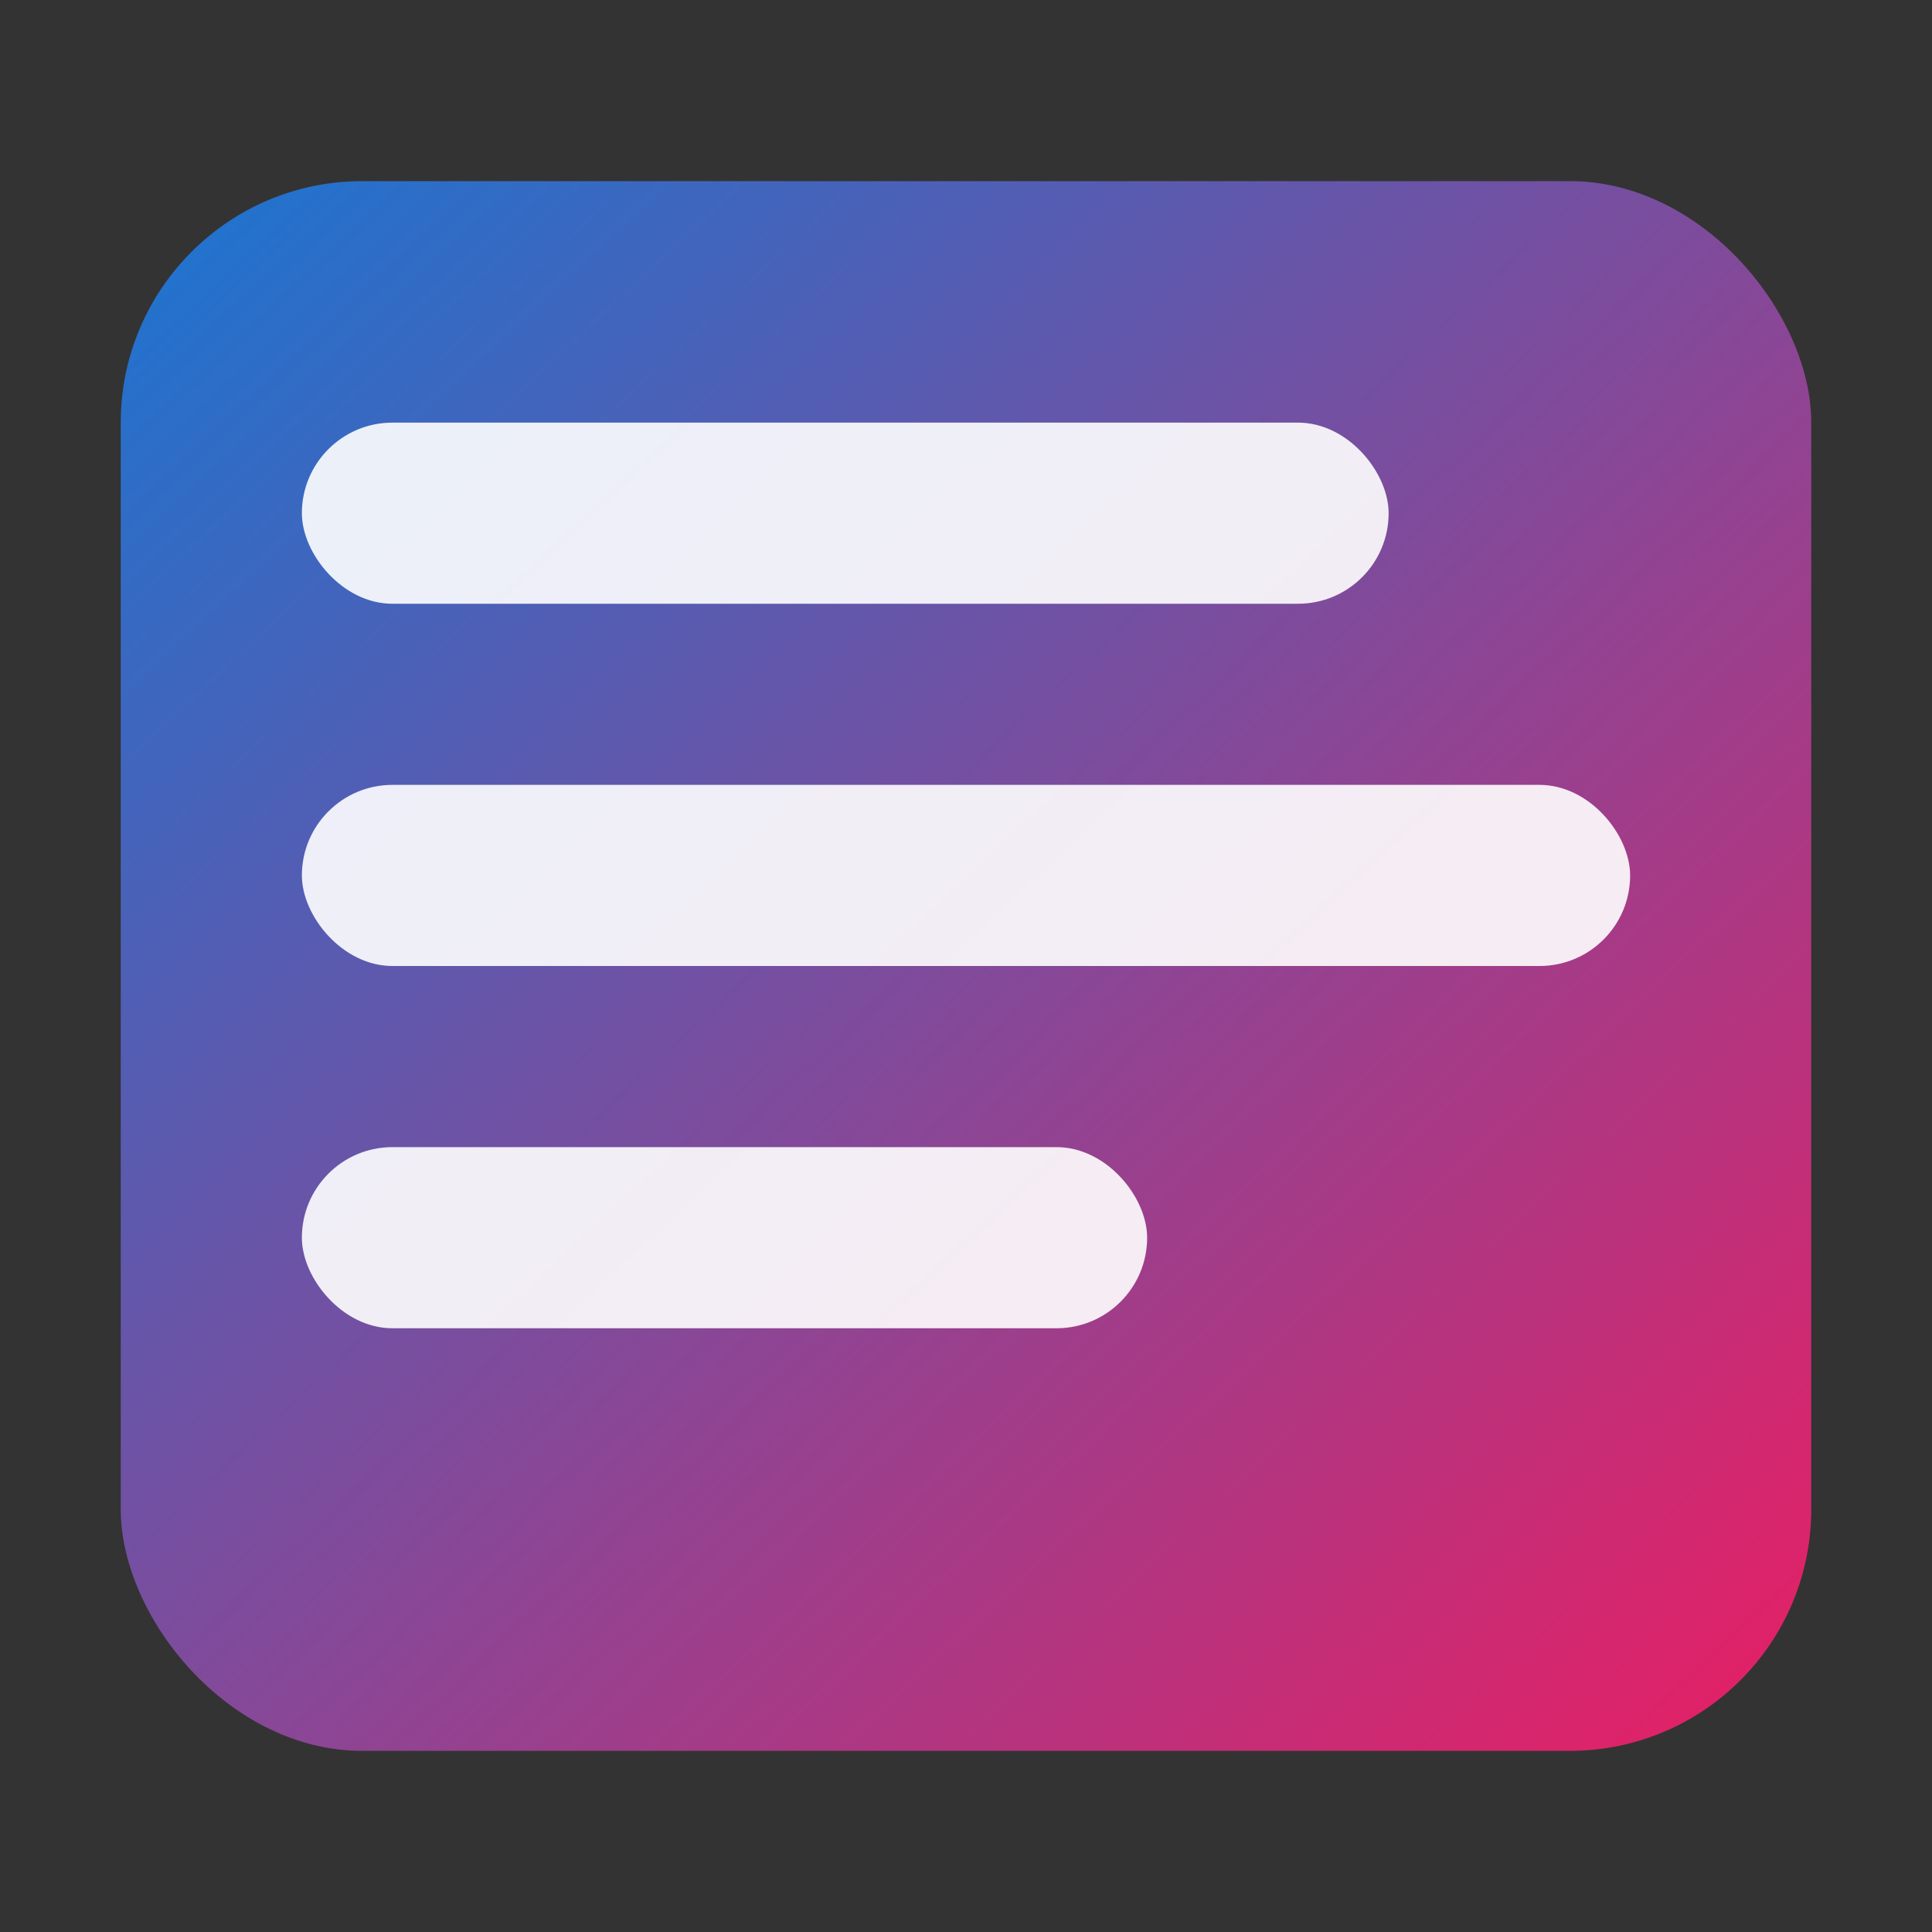 <svg xmlns="http://www.w3.org/2000/svg" viewBox="0 0 64 64">
  <rect x="0" y="0" width="64" height="64" fill="#333333" stroke="none"/>
  <defs>
    <linearGradient id="g" x1="0" y1="0" x2="1" y2="1">
      <stop offset="0" stop-color="#1976d2"/>
      <stop offset="1" stop-color="#e91e63"/>
    </linearGradient>
  </defs>
  <rect x="4" y="6" width="56" height="52" rx="8" fill="url(#g)" />
  <rect x="10" y="14" width="36" height="6" rx="3" fill="white" opacity="0.9" />
  <rect x="10" y="26" width="44" height="6" rx="3" fill="white" opacity="0.9" />
  <rect x="10" y="38" width="28" height="6" rx="3" fill="white" opacity="0.9" />
</svg>
